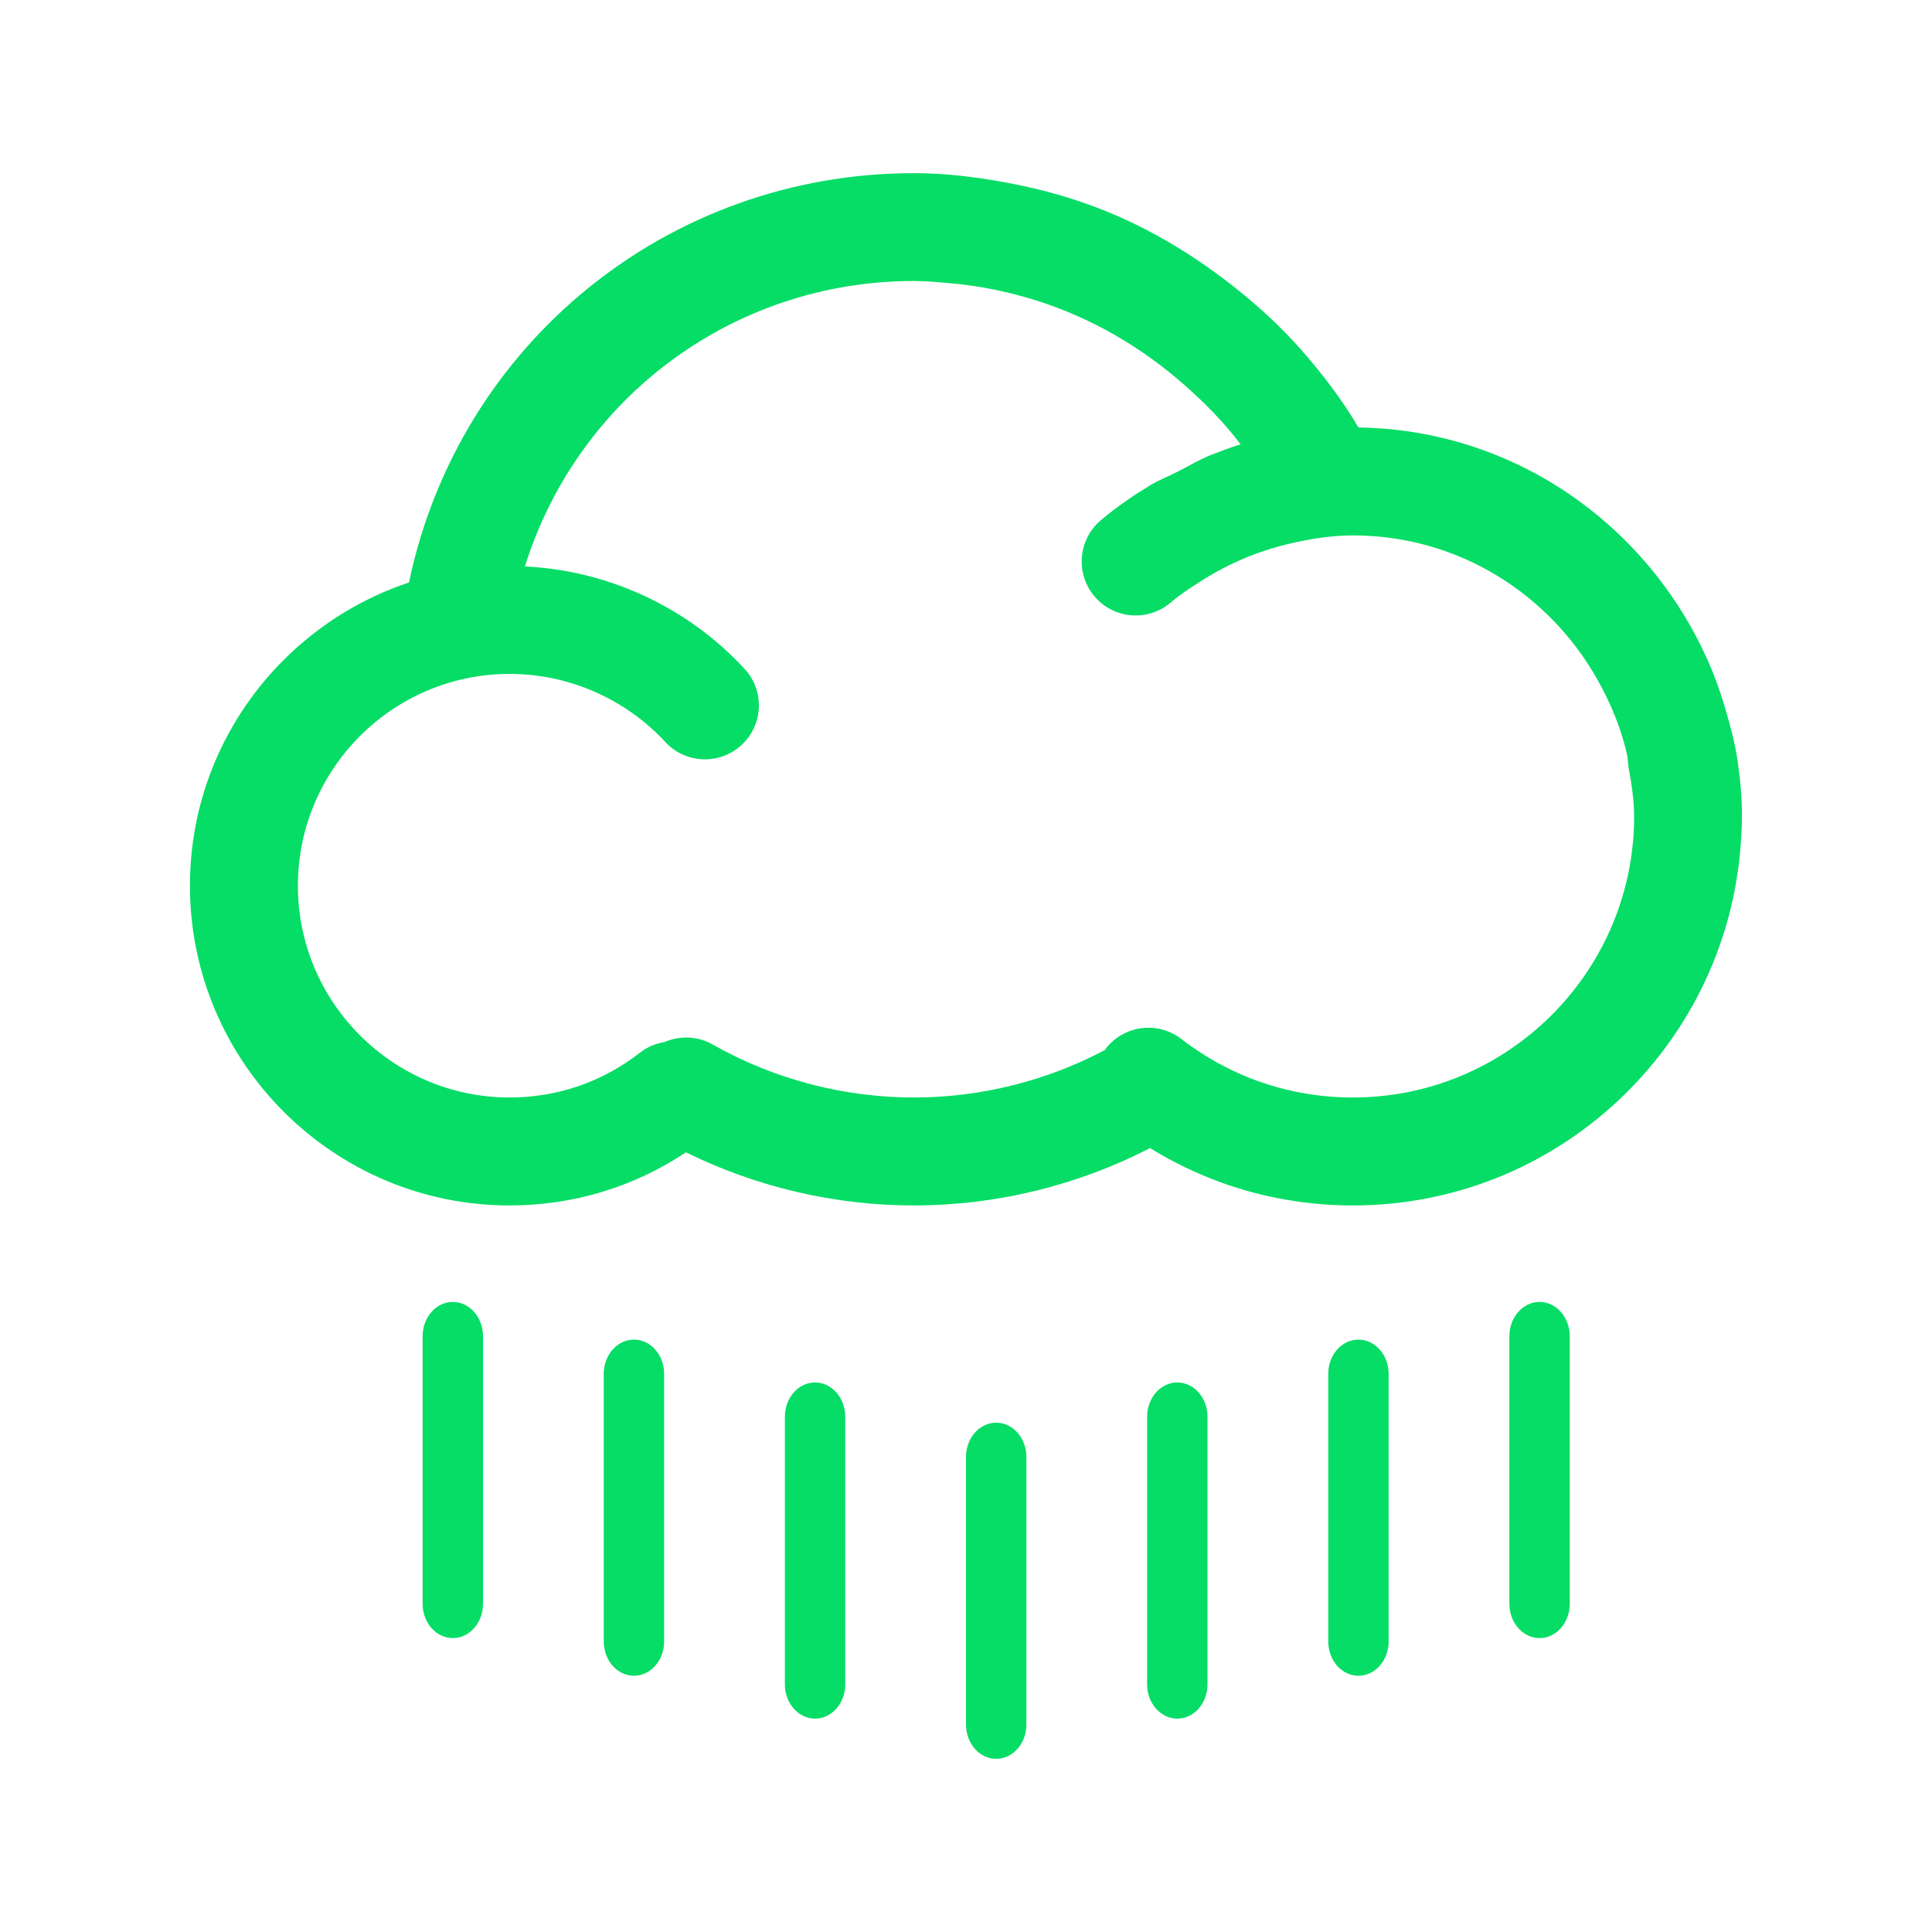 <?xml version="1.0" standalone="no"?><!DOCTYPE svg PUBLIC "-//W3C//DTD SVG 1.1//EN" "http://www.w3.org/Graphics/SVG/1.1/DTD/svg11.dtd"><svg t="1696843405197" class="icon" viewBox="0 0 1024 1024" version="1.1" xmlns="http://www.w3.org/2000/svg" p-id="10762" xmlns:xlink="http://www.w3.org/1999/xlink" width="200" height="200"><path d="M921.024 403.648c-1.408-9.856-4.032-19.328-6.784-28.736-5.056-17.344-12.352-33.6-21.568-48.704-35.648-58.688-99.264-98.624-172.672-99.648-8.896-15.104-19.456-28.864-30.848-41.728-11.456-12.928-24.192-24.384-37.76-34.88C630.144 133.568 606.848 119.744 581.632 110.144c-16-6.144-32.576-10.56-49.664-13.632C516.416 93.696 500.608 91.776 484.416 91.776c-130.496 0-241.216 90.56-267.648 216.96-67.328 22.4-116.096 85.888-116.096 160.704 0 93.44 76.032 169.472 169.408 169.472 33.728 0 65.792-9.728 93.504-28.16 37.376 18.432 78.848 28.16 120.832 28.16 43.584 0 86.656-10.56 125.12-30.4 32.32 19.904 69.056 30.4 107.584 30.4 107.648 0 196.16-83.008 205.248-188.352 0.512-5.888 0.896-11.84 0.896-17.856C923.328 422.784 922.368 413.184 921.024 403.648zM865.28 448.512c-7.936 74.752-71.36 133.184-148.16 133.184-33.28 0-64.768-10.752-91.008-31.04C613.632 541.056 595.712 543.36 586.048 555.84 585.856 556.032 585.728 556.288 585.6 556.544c-30.976 16.384-65.792 25.152-101.12 25.152-37.504 0-74.368-9.728-106.752-28.096C369.6 548.992 360.128 548.864 352.192 552.32 347.584 553.088 343.168 554.816 339.264 557.888 319.36 573.44 295.424 581.696 270.144 581.696c-61.888 0-112.256-50.368-112.256-112.256 0-61.888 50.368-112.256 112.256-112.256 31.232 0 61.312 13.184 82.496 36.096C363.328 404.864 381.44 405.568 393.024 394.88c11.584-10.688 12.352-28.8 1.6-40.384-30.144-32.64-72.192-52.16-116.416-54.272 27.84-89.152 110.208-151.296 206.272-151.296 6.08 0 12.16 0.576 18.176 1.088C518.72 151.36 534.4 154.56 549.568 159.36 578.88 168.64 605.568 184.32 628.48 204.672c10.496 9.344 20.48 19.392 29.056 30.848-5.12 1.536-10.112 3.456-15.104 5.376C636.16 243.328 630.336 246.848 624.32 249.92c-4.992 2.56-10.24 4.544-15.04 7.488-9.024 5.504-17.792 11.52-25.92 18.432-12.032 10.24-13.44 28.288-3.2 40.32 10.24 12.032 28.288 13.44 40.32 3.2 4.928-4.224 10.368-7.744 15.808-11.2 14.144-9.152 29.696-15.744 46.016-19.712 11.392-2.752 22.976-4.672 34.816-4.672 55.552 0 103.68 30.784 129.28 75.968 7.104 12.544 12.8 25.984 16 40.384 0.448 2.112 0.384 4.416 0.768 6.592 1.536 8.512 2.944 17.088 2.944 26.048C866.176 438.016 865.856 443.264 865.28 448.512z" fill="#05DD66" p-id="10763"></path><path d="M256 850.048c0 10.048-7.168 18.176-16 18.176l0 0c-8.832 0-16-8.128-16-18.176l0-141.824c0-10.048 7.168-18.176 16-18.176l0 0c8.832 0 16 8.128 16 18.176L256 850.048z" fill="#05DD66" p-id="10764"></path><path d="M352 870.016c0 10.048-7.168 18.176-16 18.176l0 0c-8.832 0-16-8.128-16-18.176l0-141.824c0-10.048 7.168-18.176 16-18.176l0 0c8.832 0 16 8.128 16 18.176L352 870.016z" fill="#05DD66" p-id="10765"></path><path d="M448 892.736c0 10.048-7.168 18.176-16 18.176l0 0c-8.832 0-16-8.128-16-18.176l0-141.824c0-10.048 7.168-18.176 16-18.176l0 0c8.832 0 16 8.128 16 18.176L448 892.736z" fill="#05DD66" p-id="10766"></path><path d="M544 914.048c0 10.048-7.168 18.176-16 18.176l0 0c-8.832 0-16-8.128-16-18.176l0-141.824c0-10.048 7.168-18.176 16-18.176l0 0c8.832 0 16 8.128 16 18.176L544 914.048z" fill="#05DD66" p-id="10767"></path><path d="M640 892.736c0 10.048-7.168 18.176-16 18.176l0 0c-8.832 0-16-8.128-16-18.176l0-141.824c0-10.048 7.168-18.176 16-18.176l0 0c8.832 0 16 8.128 16 18.176L640 892.736z" fill="#05DD66" p-id="10768"></path><path d="M736 870.016c0 10.048-7.168 18.176-16 18.176l0 0c-8.832 0-16-8.128-16-18.176l0-141.824c0-10.048 7.168-18.176 16-18.176l0 0c8.832 0 16 8.128 16 18.176L736 870.016z" fill="#05DD66" p-id="10769"></path><path d="M832 850.048c0 10.048-7.168 18.176-16 18.176l0 0c-8.832 0-16-8.128-16-18.176l0-141.824c0-10.048 7.168-18.176 16-18.176l0 0c8.832 0 16 8.128 16 18.176L832 850.048z" fill="#05DD66" p-id="10770"></path></svg>